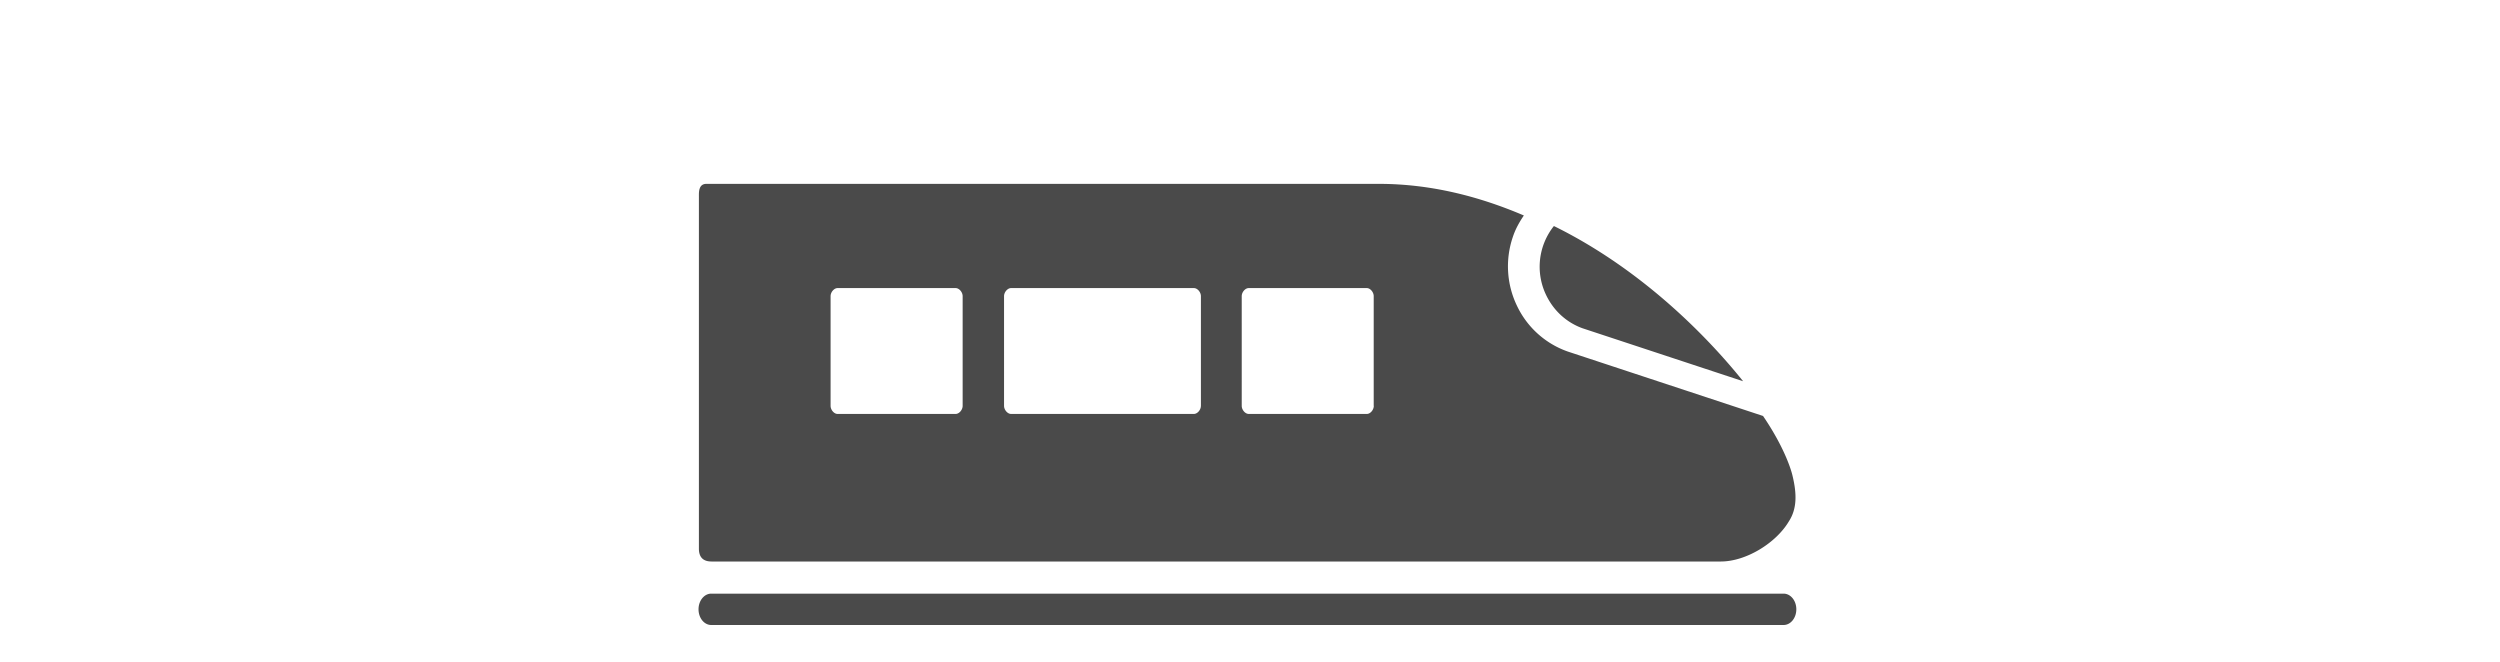 <svg width="68" height="18" viewBox="0 0 68 18" xmlns="http://www.w3.org/2000/svg"><title>carriers/color/web/train</title><path d="M48.513 16.147H19.346c-.19 0-.346.19-.346.426 0 .237.155.427.346.427h29.167c.192 0 .347-.19.347-.427 0-.236-.155-.426-.347-.426zM43.06 8.934l4.353 1.436c-1.152-1.434-2.94-3.137-5.147-4.222a1.775 1.775 0 0 0-.21 1.88c.205.427.56.75 1.003.906zm4.894 2.38l-5.31-1.752a2.414 2.414 0 0 1-1.385-1.25 2.473 2.473 0 0 1-.107-1.875c.07-.21.177-.4.297-.576-1.217-.52-2.538-.86-3.942-.86H19.214c-.217 0-.204.234-.204.35v9.572c0 .233.115.35.344.35h27.452c.69 0 1.505-.507 1.85-1.09.228-.35.217-.76.1-1.245-.06-.257-.285-.867-.802-1.624zm-10.587-.275c0 .11-.094.22-.188.22h-3.214c-.095 0-.19-.11-.19-.22V8.056c0-.11.095-.22.19-.22h3.213c.093 0 .187.11.187.22v2.982zm-4.703 0c0 .11-.095.22-.19.22H27.5c-.094 0-.19-.11-.19-.22V8.056c0-.11.096-.22.19-.22h4.975c.094 0 .19.11.19.22v2.982zm-6.48 0c0 .11-.096.22-.19.22H22.78c-.093 0-.188-.11-.188-.22V8.056c0-.11.095-.22.19-.22h3.212c.094 0 .19.11.19.22v2.982z" fill="#4A4A4A" fill-rule="evenodd"/></svg>